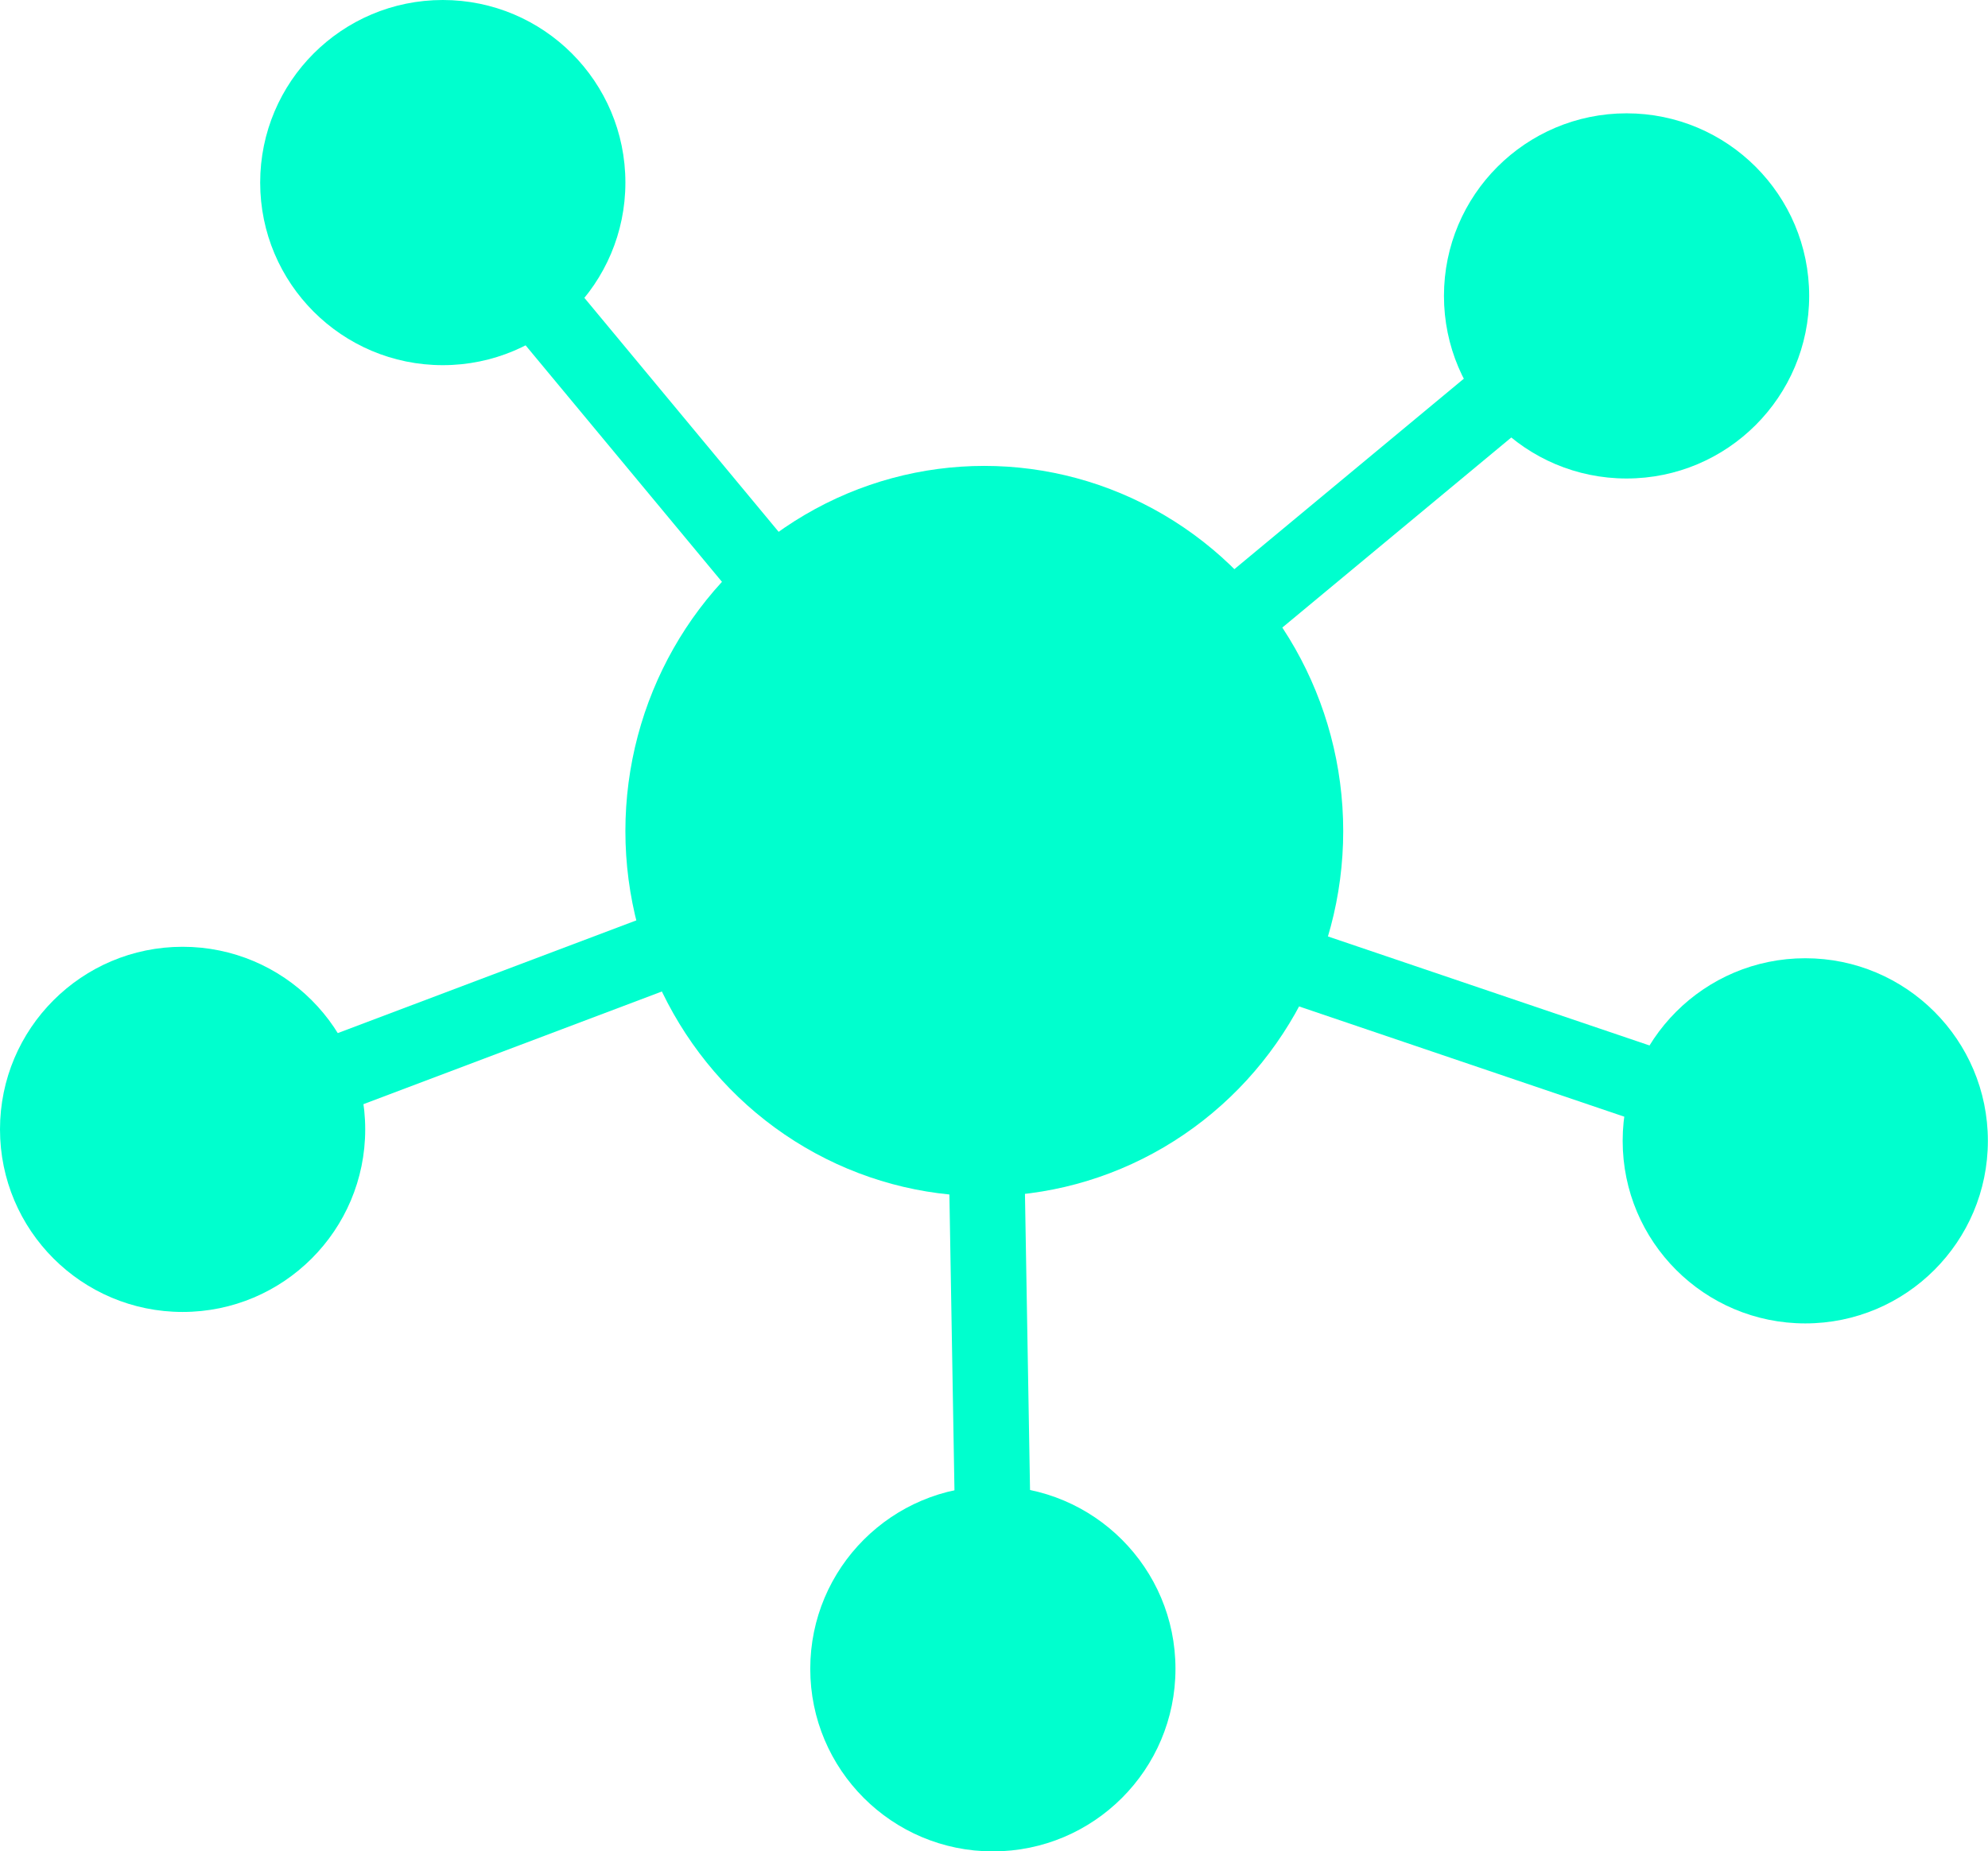 <svg xmlns="http://www.w3.org/2000/svg" viewBox="0 0 157.86 147.03"><title>dappnode-favicon</title><g id="Layer_2" data-name="Layer 2"><g id="Layer_3" data-name="Layer 3"><ellipse cx="78.16" cy="66" rx="28.5" ry="29" style="fill:#00ffce"/><circle cx="35.16" cy="14.5" r="14.5" style="fill:#00ffce"/><line x1="33.66" y1="13" x2="77.66" y2="66" style="fill:none;stroke:#00ffce;stroke-miterlimit:10;stroke-width:6px"/><circle cx="129.16" cy="23.5" r="14.5" style="fill:#00ffce"/><line x1="130.66" y1="22" x2="77.66" y2="66" style="fill:none;stroke:#00ffce;stroke-miterlimit:10;stroke-width:6px"/><circle cx="14.5" cy="89.69" r="14.5" style="fill:#00ffce"/><line x1="12.6" y1="90.62" x2="77.04" y2="66.29" style="fill:none;stroke:#00ffce;stroke-miterlimit:10;stroke-width:6px"/><circle cx="78.84" cy="132.53" r="14.5" style="fill:#00ffce"/><line x1="79.07" y1="134.64" x2="77.89" y2="65.76" style="fill:none;stroke:#00ffce;stroke-miterlimit:10;stroke-width:6px"/><circle cx="143.35" cy="90.6" r="14.5" style="fill:#00ffce"/><line x1="145.42" y1="91.09" x2="80.18" y2="68.97" style="fill:none;stroke:#00ffce;stroke-miterlimit:10;stroke-width:6px"/></g></g></svg>